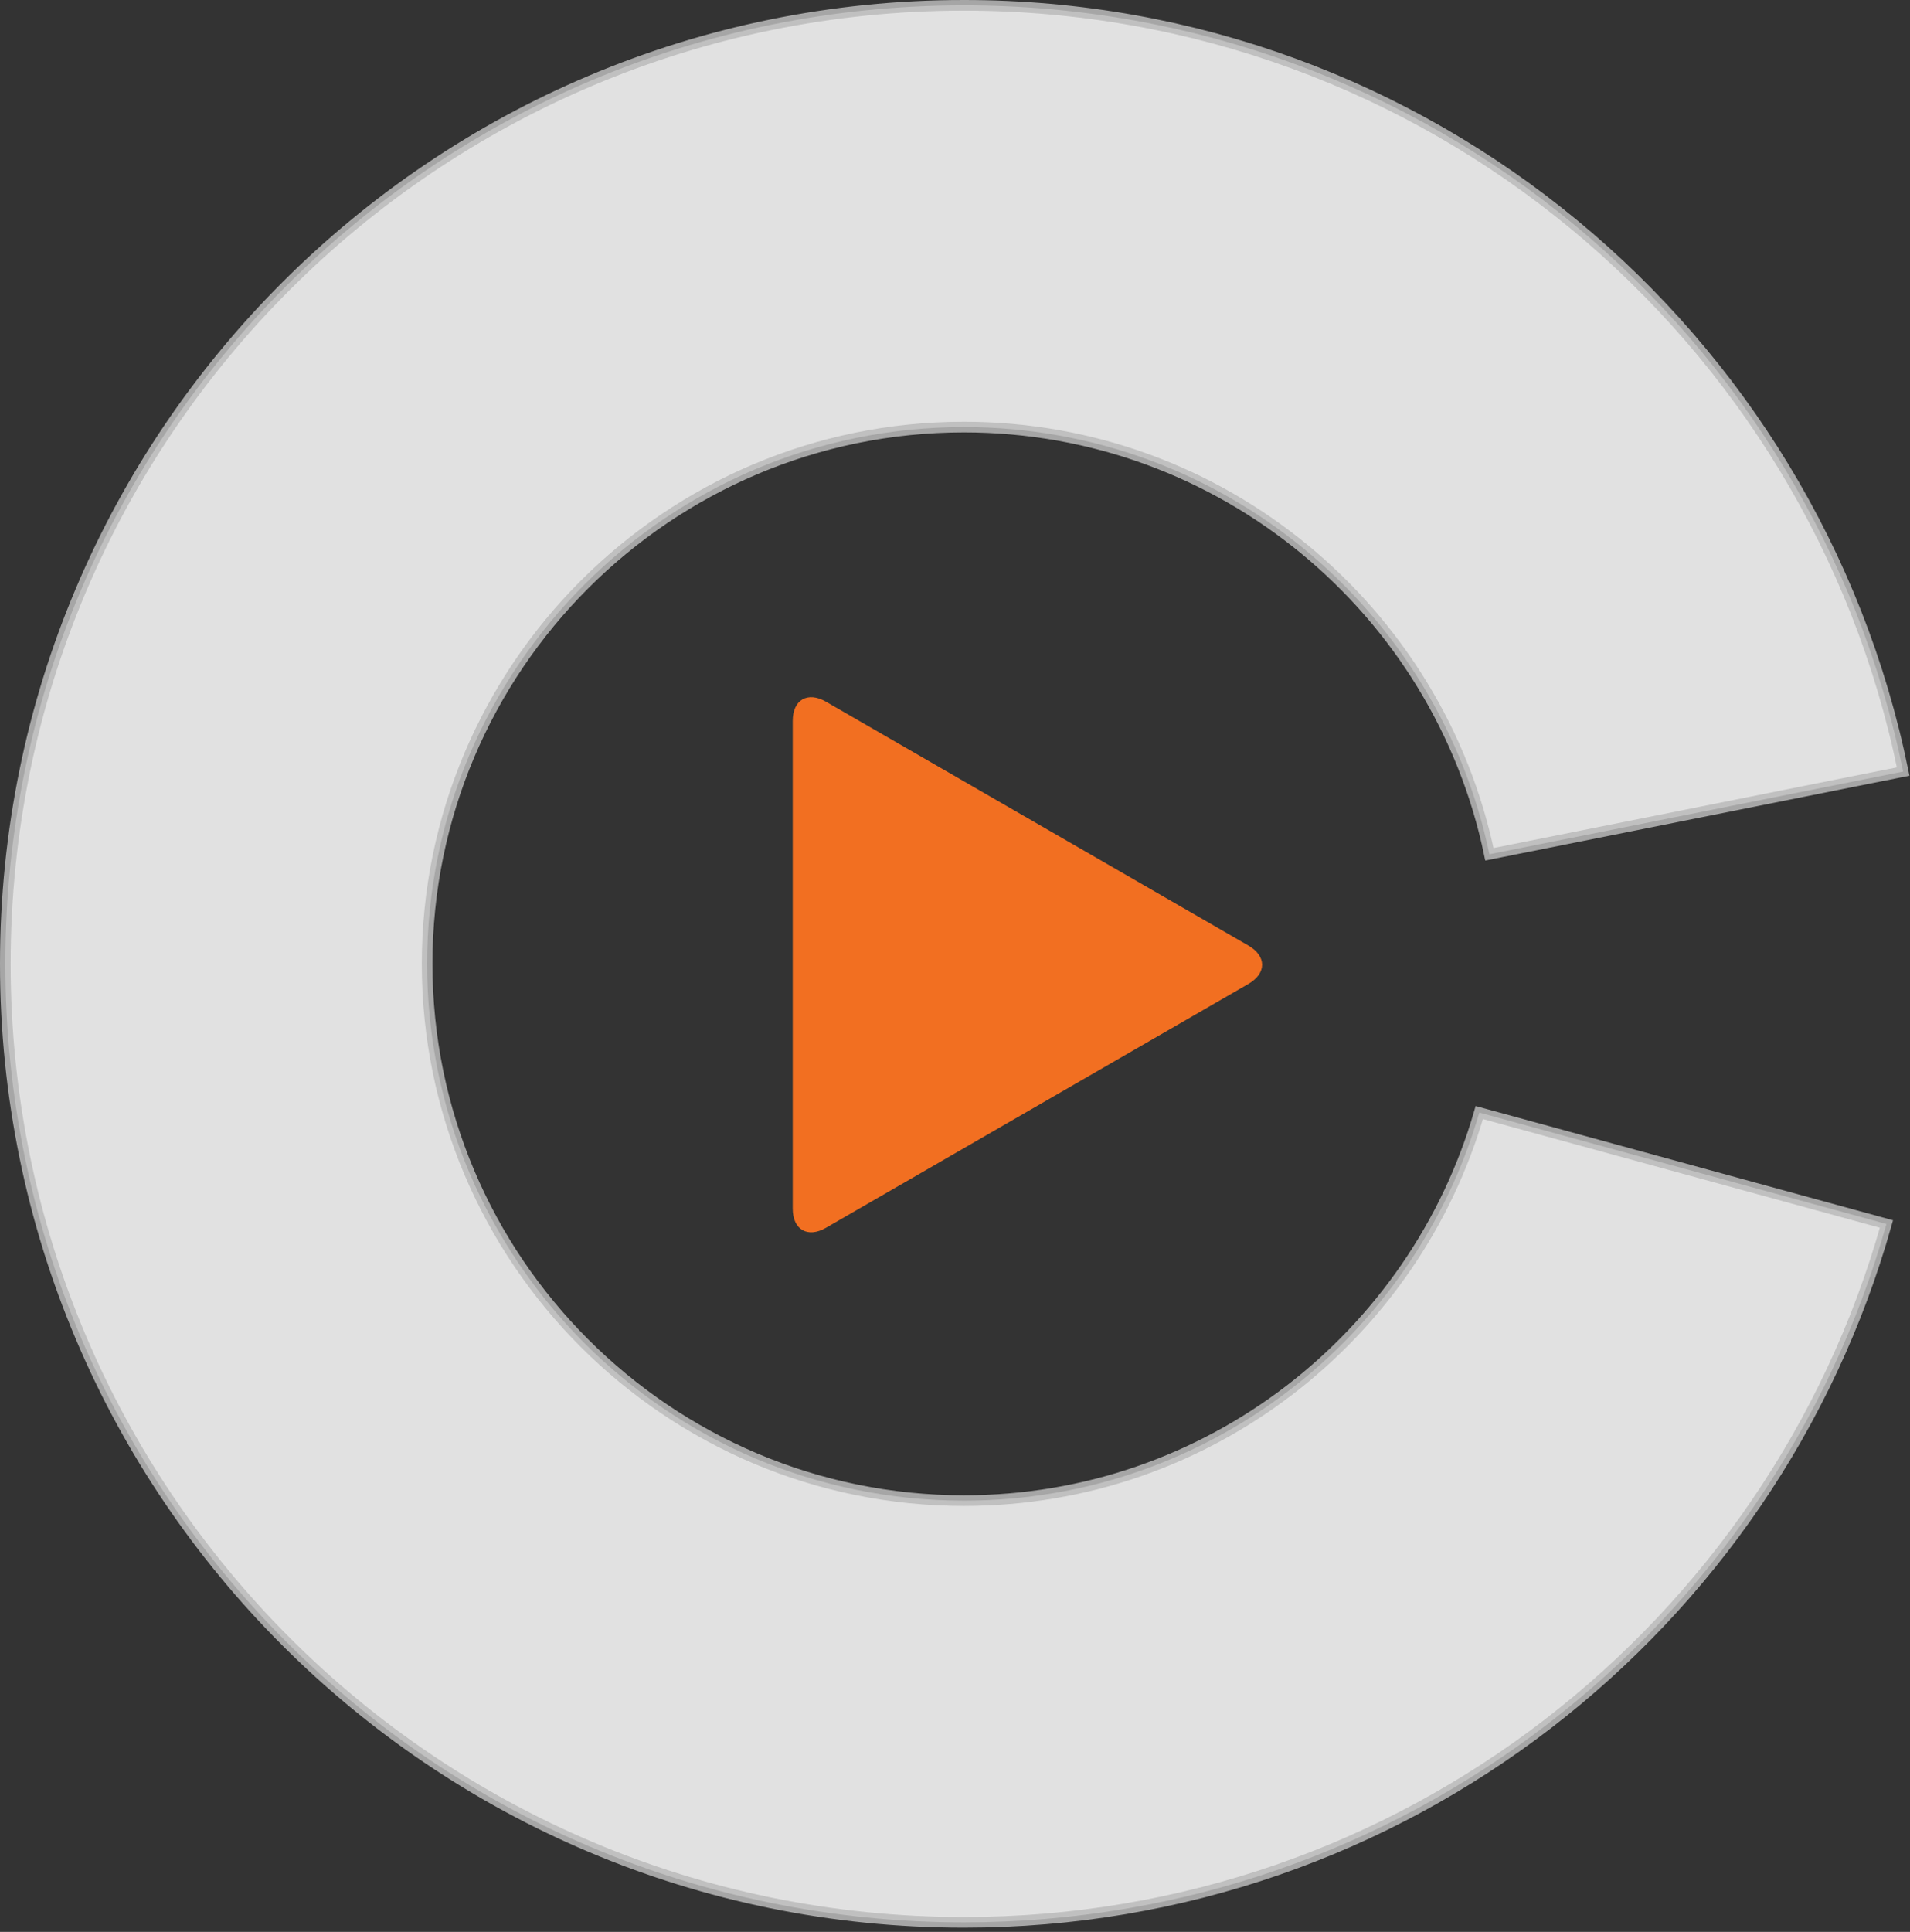 <?xml version="1.0" encoding="UTF-8" standalone="no"?>
<svg width="359px" height="363px" viewBox="0 0 359 363" version="1.1" xmlns="http://www.w3.org/2000/svg" xmlns:xlink="http://www.w3.org/1999/xlink">
    <rect x="0" y="0" width="359" height="363" fill="#333333" stroke="none"/>
    <!-- Generator: Sketch 3.7.1 (28215) - http://www.bohemiancoding.com/sketch -->
    <title>Group 2</title>
    <desc>Created with Sketch.</desc>
    <defs></defs>
    <g id="Page-1" stroke="none" stroke-width="1" fill="none" fill-rule="evenodd">
        <g id="Group-2" transform="translate(1, 1)">
            <path d="M148,134.446 C148,130.486 150.808,128.864 154.243,130.846 L233.648,176.673 C237.082,178.654 237.082,181.898 233.648,183.877 L154.243,229.705 C150.809,231.687 148,230.065 148,226.105 L148,134.446" id="Fill-1" fill="#F26F21"></path>
            <path d="M-2.84217094e-14,180.106 C-2.84217094e-14,279.575 80.671,360.21 180.177,360.21 C262.725,360.21 332.261,304.695 353.574,228.989 L277.048,208.042 C264.895,250.095 226.106,280.964 180.177,280.964 C124.542,280.964 79.282,235.718 79.282,180.106 C79.282,124.492 124.543,79.247 180.177,79.247 C228.755,79.247 269.408,113.748 278.946,159.52 L356.718,143.972 C339.983,61.82 267.294,0 180.177,0 C80.671,0 -2.84217094e-14,80.637 -2.84217094e-14,180.106 Z" id="Fill-2" stroke="#BABABA" stroke-width="2" fill="#FFFFFF" opacity="0.849"></path>
        </g>
    </g>
</svg>